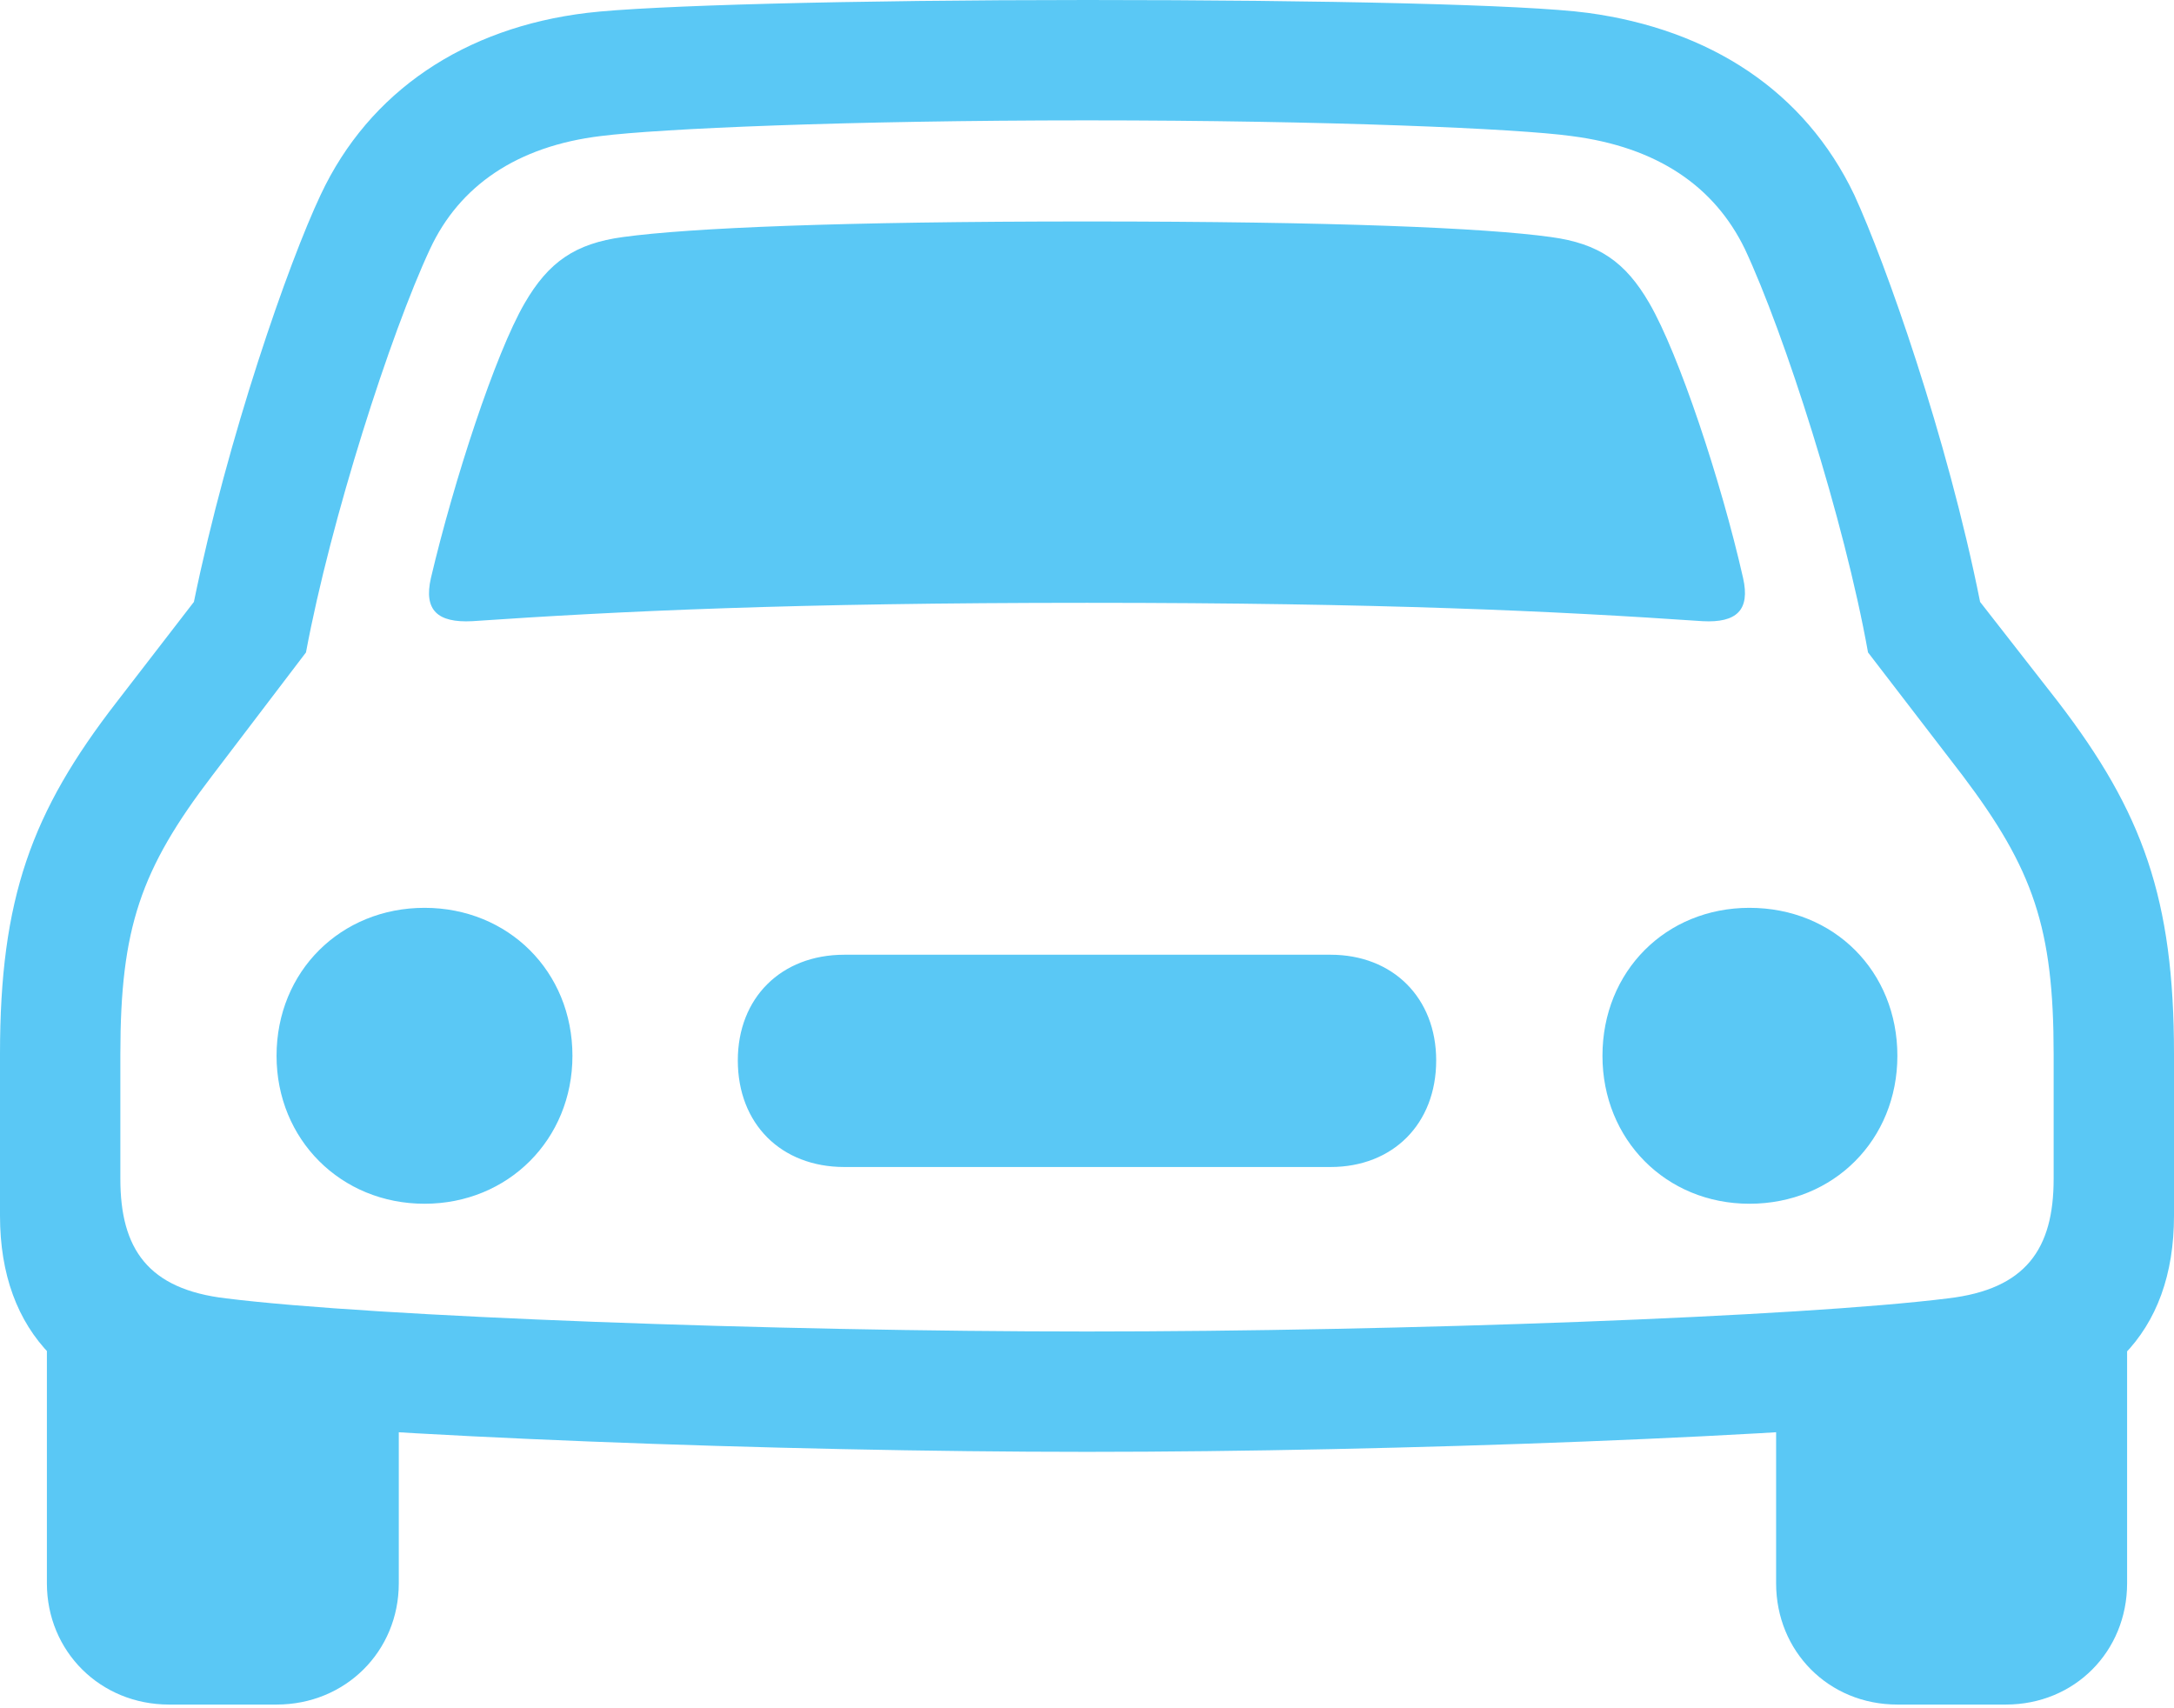 <?xml version="1.0" encoding="UTF-8"?>
<!--Generator: Apple Native CoreSVG 175.5-->
<!DOCTYPE svg
PUBLIC "-//W3C//DTD SVG 1.1//EN"
       "http://www.w3.org/Graphics/SVG/1.1/DTD/svg11.dtd">
<svg version="1.1" xmlns="http://www.w3.org/2000/svg" xmlns:xlink="http://www.w3.org/1999/xlink" width="28.882" height="22.693">
 <g>
  <rect height="22.693" opacity="0" width="28.882" x="0" y="0"/>
  <path d="M5.725 7.678C5.627 8.105 5.811 8.276 6.274 8.252C8.228 8.118 10.547 8.008 14.441 8.008C18.347 8.008 20.666 8.118 22.62 8.252C23.071 8.276 23.254 8.105 23.157 7.678C22.864 6.384 22.302 4.7 21.912 4.028C21.594 3.479 21.24 3.235 20.605 3.149C19.727 3.027 17.725 2.942 14.441 2.942C11.169 2.942 9.167 3.027 8.276 3.149C7.642 3.235 7.288 3.479 6.97 4.028C6.58 4.7 6.03 6.384 5.725 7.678ZM5.64 15.991C6.75 15.991 7.605 15.137 7.605 14.026C7.605 12.903 6.75 12.06 5.64 12.06C4.529 12.06 3.674 12.903 3.674 14.026C3.674 15.137 4.529 15.991 5.64 15.991ZM11.218 15.503L17.676 15.503C18.506 15.503 19.08 14.929 19.08 14.087C19.08 13.257 18.506 12.683 17.676 12.683L11.218 12.683C10.376 12.683 9.802 13.257 9.802 14.087C9.802 14.929 10.376 15.503 11.218 15.503ZM23.242 15.991C24.365 15.991 25.207 15.137 25.207 14.026C25.207 12.903 24.365 12.06 23.242 12.06C22.131 12.06 21.289 12.903 21.289 14.026C21.289 15.137 22.131 15.991 23.242 15.991ZM14.441 19.287C18.543 19.287 23.999 19.08 26.306 18.811C27.966 18.628 28.882 17.712 28.882 16.15L28.882 14.002C28.882 11.938 28.467 10.791 27.344 9.326L26.306 7.996C25.867 5.798 25.049 3.491 24.634 2.588C23.975 1.208 22.717 0.391 21.094 0.171C20.276 0.061 17.602 0 14.441 0C11.291 0 8.618 0.073 7.8 0.171C6.177 0.366 4.907 1.208 4.26 2.588C3.833 3.491 3.027 5.798 2.576 7.996L1.55 9.326C0.415 10.791 0 11.938 0 14.002L0 16.15C0 17.712 0.928 18.628 2.576 18.811C4.895 19.08 10.339 19.287 14.441 19.287ZM14.441 17.688C10.29 17.688 4.968 17.493 3.003 17.248C1.965 17.127 1.599 16.589 1.599 15.662L1.599 14.002C1.599 12.329 1.868 11.548 2.82 10.303L4.065 8.667C4.395 6.897 5.188 4.431 5.713 3.308C6.104 2.466 6.873 1.941 7.983 1.807C8.765 1.709 11.243 1.599 14.441 1.599C17.651 1.599 20.166 1.709 20.874 1.807C22.021 1.953 22.778 2.478 23.181 3.308C23.706 4.431 24.5 6.897 24.817 8.667L26.074 10.303C27.014 11.548 27.283 12.329 27.283 14.002L27.283 15.662C27.283 16.589 26.916 17.127 25.879 17.248C23.926 17.493 18.591 17.688 14.441 17.688ZM2.246 22.644L3.674 22.644C4.59 22.644 5.298 21.936 5.298 21.033L5.298 18.127L0.623 17.456L0.623 21.033C0.623 21.936 1.331 22.644 2.246 22.644ZM25.207 22.644L26.648 22.644C27.564 22.644 28.259 21.936 28.259 21.033L28.259 17.456L23.596 18.127L23.596 21.033C23.596 21.936 24.292 22.644 25.207 22.644Z" fill="#5ac8f5"/>
 </g>
</svg>

